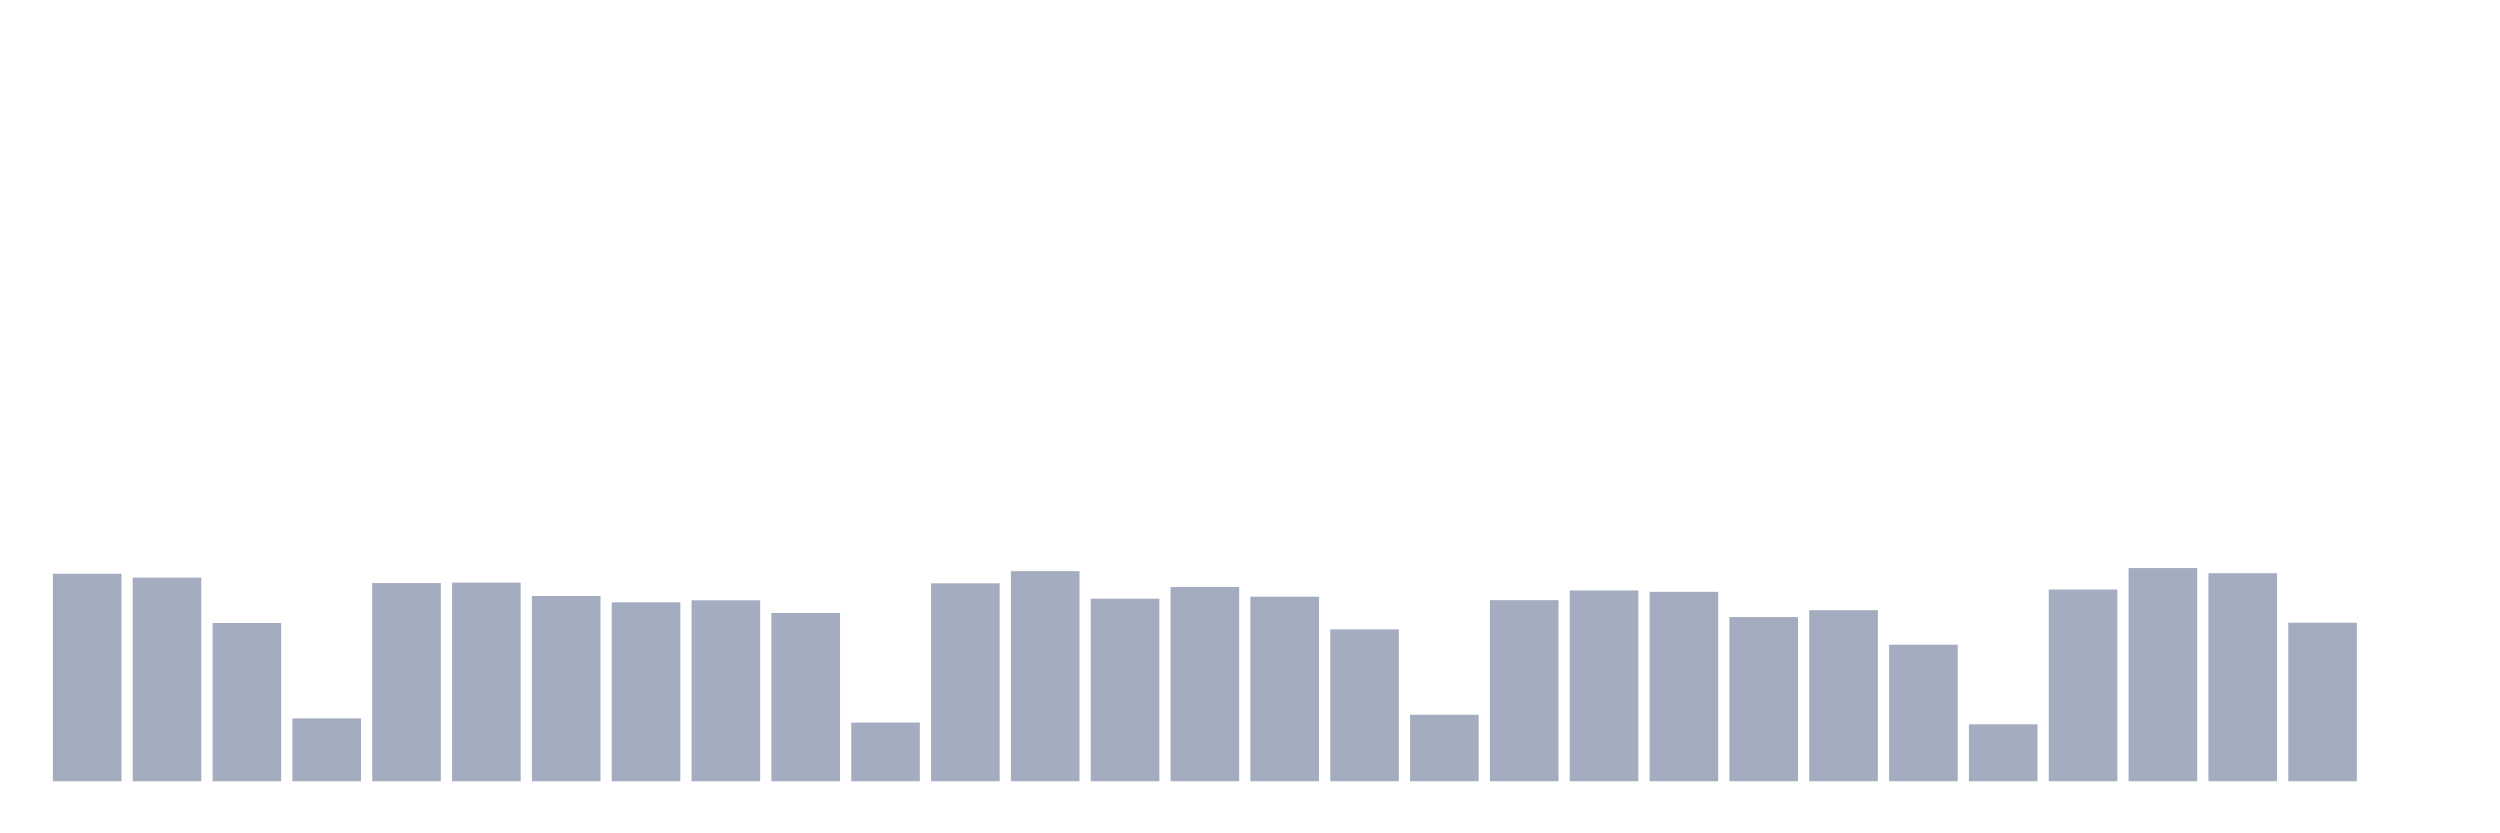 <svg xmlns="http://www.w3.org/2000/svg" viewBox="0 0 480 160"><g transform="translate(10,10)"><rect class="bar" x="0.153" width="13.175" y="100.155" height="39.845" fill="rgb(164,173,192)"></rect><rect class="bar" x="15.482" width="13.175" y="100.907" height="39.093" fill="rgb(164,173,192)"></rect><rect class="bar" x="30.81" width="13.175" y="109.611" height="30.389" fill="rgb(164,173,192)"></rect><rect class="bar" x="46.138" width="13.175" y="127.927" height="12.073" fill="rgb(164,173,192)"></rect><rect class="bar" x="61.466" width="13.175" y="101.943" height="38.057" fill="rgb(164,173,192)"></rect><rect class="bar" x="76.794" width="13.175" y="101.865" height="38.135" fill="rgb(164,173,192)"></rect><rect class="bar" x="92.123" width="13.175" y="104.43" height="35.57" fill="rgb(164,173,192)"></rect><rect class="bar" x="107.451" width="13.175" y="105.648" height="34.352" fill="rgb(164,173,192)"></rect><rect class="bar" x="122.779" width="13.175" y="105.259" height="34.741" fill="rgb(164,173,192)"></rect><rect class="bar" x="138.107" width="13.175" y="107.694" height="32.306" fill="rgb(164,173,192)"></rect><rect class="bar" x="153.436" width="13.175" y="128.731" height="11.269" fill="rgb(164,173,192)"></rect><rect class="bar" x="168.764" width="13.175" y="101.995" height="38.005" fill="rgb(164,173,192)"></rect><rect class="bar" x="184.092" width="13.175" y="99.663" height="40.337" fill="rgb(164,173,192)"></rect><rect class="bar" x="199.42" width="13.175" y="104.948" height="35.052" fill="rgb(164,173,192)"></rect><rect class="bar" x="214.748" width="13.175" y="102.694" height="37.306" fill="rgb(164,173,192)"></rect><rect class="bar" x="230.077" width="13.175" y="104.56" height="35.44" fill="rgb(164,173,192)"></rect><rect class="bar" x="245.405" width="13.175" y="110.829" height="29.171" fill="rgb(164,173,192)"></rect><rect class="bar" x="260.733" width="13.175" y="127.228" height="12.772" fill="rgb(164,173,192)"></rect><rect class="bar" x="276.061" width="13.175" y="105.233" height="34.767" fill="rgb(164,173,192)"></rect><rect class="bar" x="291.39" width="13.175" y="103.368" height="36.632" fill="rgb(164,173,192)"></rect><rect class="bar" x="306.718" width="13.175" y="103.627" height="36.373" fill="rgb(164,173,192)"></rect><rect class="bar" x="322.046" width="13.175" y="108.472" height="31.528" fill="rgb(164,173,192)"></rect><rect class="bar" x="337.374" width="13.175" y="107.15" height="32.85" fill="rgb(164,173,192)"></rect><rect class="bar" x="352.702" width="13.175" y="113.782" height="26.218" fill="rgb(164,173,192)"></rect><rect class="bar" x="368.031" width="13.175" y="129.067" height="10.933" fill="rgb(164,173,192)"></rect><rect class="bar" x="383.359" width="13.175" y="103.187" height="36.813" fill="rgb(164,173,192)"></rect><rect class="bar" x="398.687" width="13.175" y="99.067" height="40.933" fill="rgb(164,173,192)"></rect><rect class="bar" x="414.015" width="13.175" y="100.052" height="39.948" fill="rgb(164,173,192)"></rect><rect class="bar" x="429.344" width="13.175" y="109.56" height="30.44" fill="rgb(164,173,192)"></rect><rect class="bar" x="444.672" width="13.175" y="140" height="0" fill="rgb(164,173,192)"></rect></g></svg>